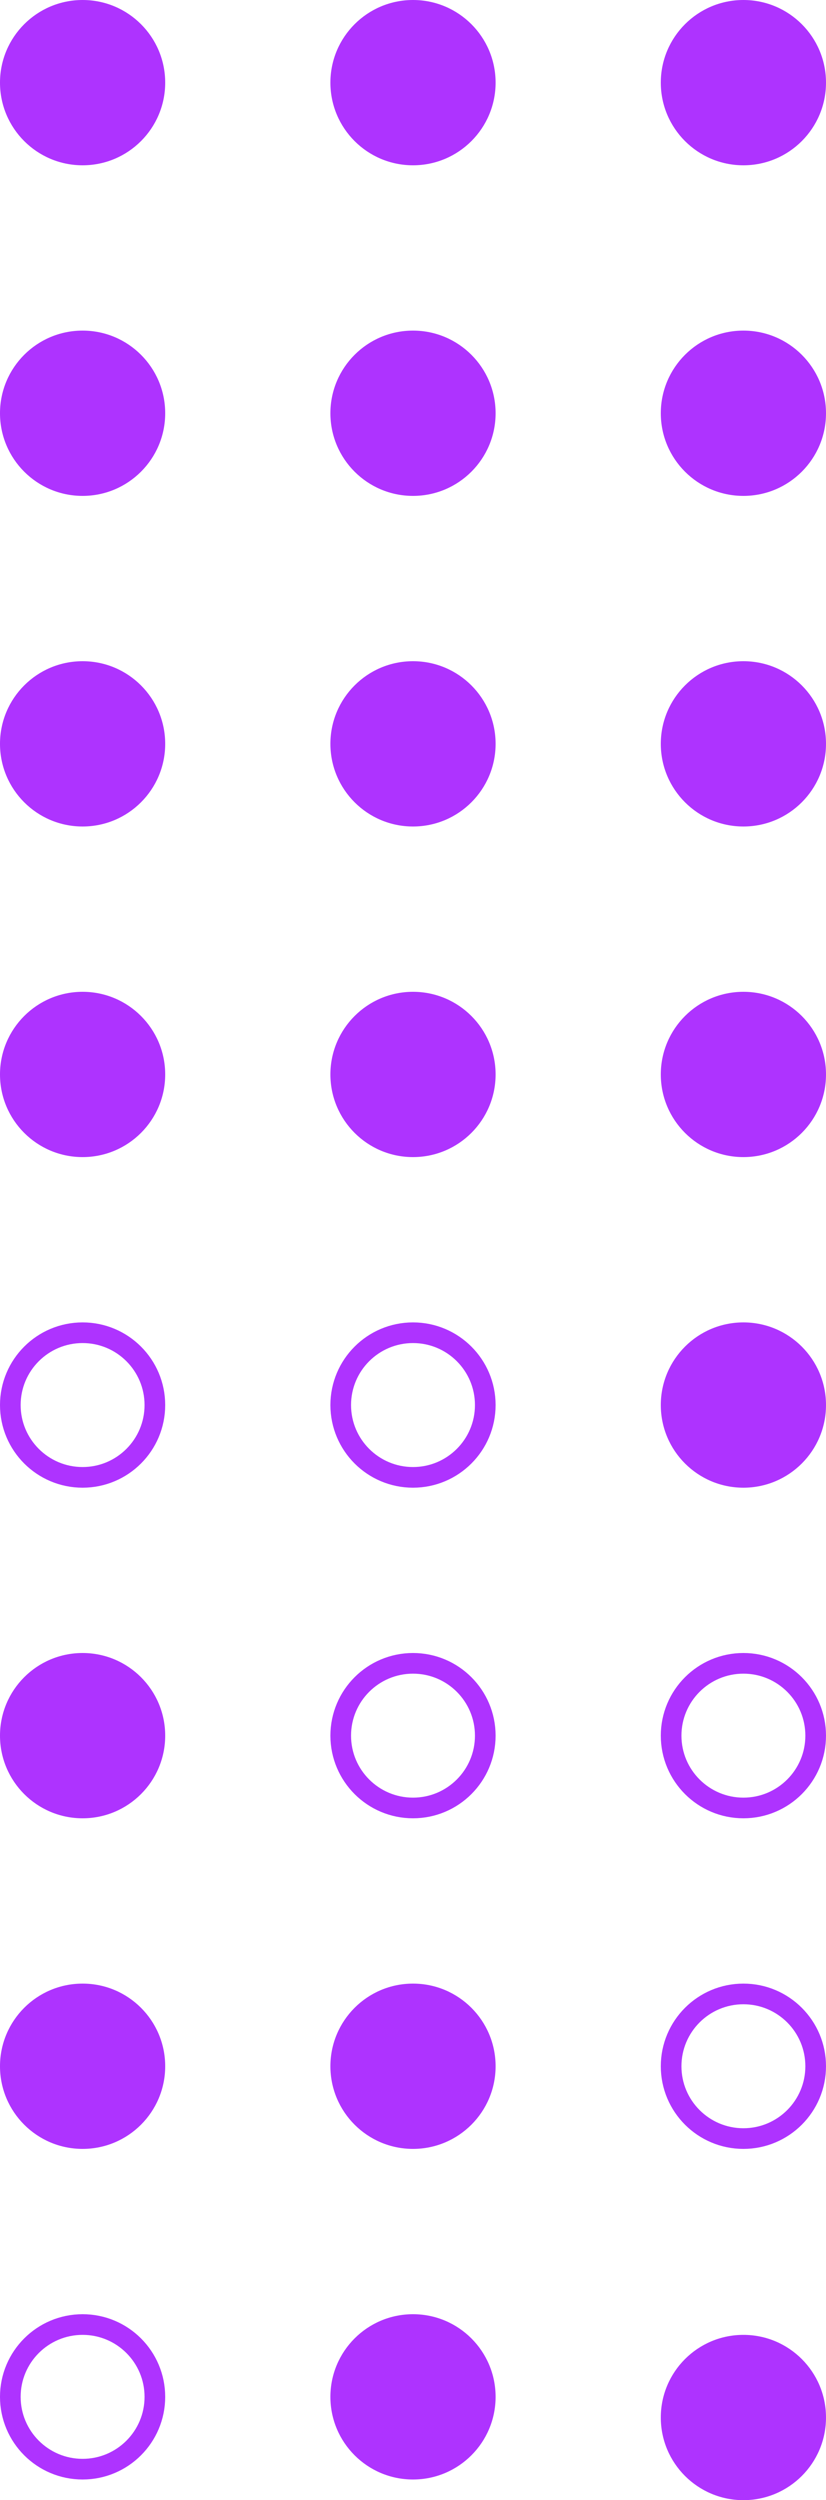 <svg width="40" height="121" viewBox="0 0 40 121" fill="none" xmlns="http://www.w3.org/2000/svg">
<circle cx="4" cy="4" r="4" fill="#AE33FF"/>
<circle cx="20" cy="4" r="4" fill="#AE33FF"/>
<circle cx="36" cy="4" r="4" fill="#AE33FF"/>
<circle cx="4" cy="20" r="4" fill="#AE33FF"/>
<circle cx="20" cy="20" r="4" fill="#AE33FF"/>
<circle cx="36" cy="20" r="4" fill="#AE33FF"/>
<circle cx="4" cy="36" r="4" fill="#AE33FF"/>
<circle cx="20" cy="36" r="4" fill="#AE33FF"/>
<circle cx="36" cy="36" r="4" fill="#AE33FF"/>
<circle cx="4" cy="52" r="4" fill="#AE33FF"/>
<circle cx="20" cy="52" r="4" fill="#AE33FF"/>
<circle cx="36" cy="52" r="4" fill="#AE33FF"/>
<circle cx="4" cy="68" r="3.5" stroke="#AE33FF"/>
<circle cx="20" cy="68" r="3.5" stroke="#AE33FF"/>
<circle cx="36" cy="68" r="4" fill="#AE33FF"/>
<circle cx="4" cy="84" r="4" fill="#AE33FF"/>
<circle cx="20" cy="84" r="3.5" stroke="#AE33FF"/>
<circle cx="36" cy="84" r="3.5" stroke="#AE33FF"/>
<circle cx="4" cy="100" r="4" fill="#AE33FF"/>
<circle cx="20" cy="100" r="4" fill="#AE33FF"/>
<circle cx="36" cy="100" r="3.5" stroke="#AE33FF"/>
<circle cx="4" cy="116" r="3.5" stroke="#AE33FF"/>
<circle cx="20" cy="116" r="4" fill="#AE33FF"/>
<circle cx="36" cy="117" r="4" fill="#AE33FF"/>
</svg>
